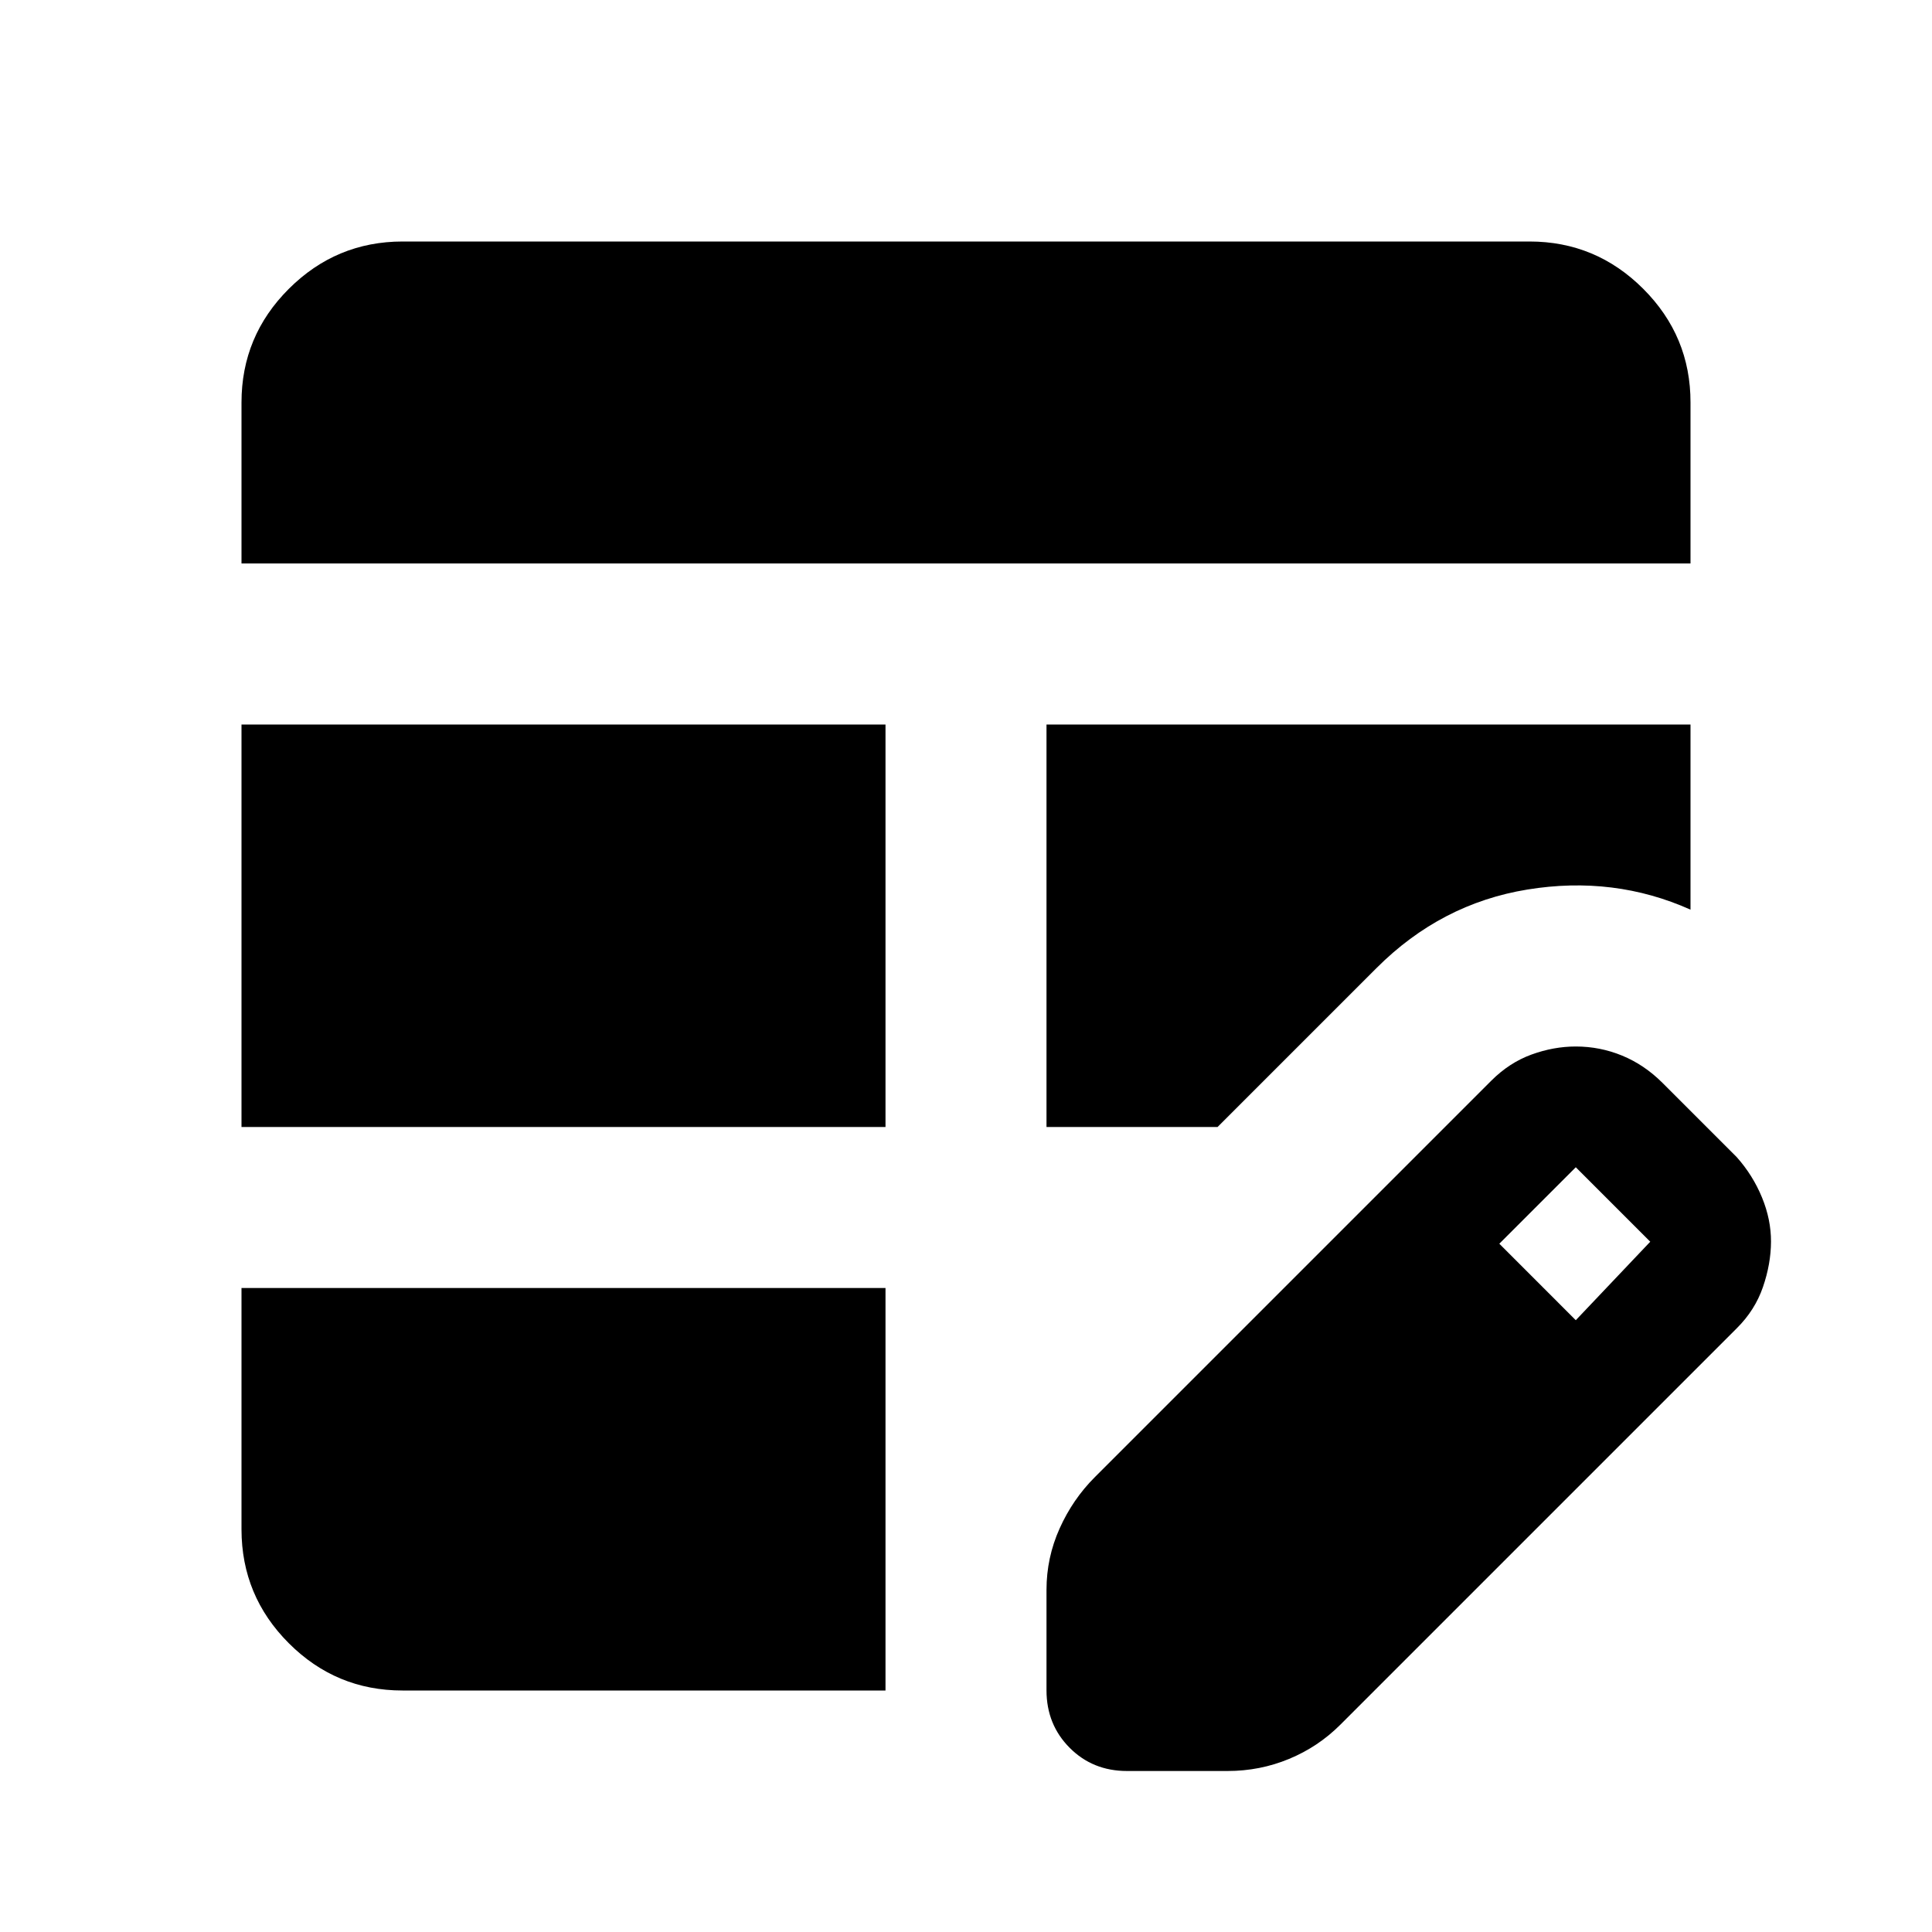 <svg xmlns="http://www.w3.org/2000/svg" width="3em" height="3em" viewBox="0 0 24 24"><path fill="currentColor" d="M3 14V9h8v5zm0-7V5q0-.825.588-1.412T5 3h14q.825 0 1.413.588T21 5v2zm11 15q-.425 0-.712-.288T13 21v-1.25q0-.4.163-.763t.437-.637l4.925-4.925q.225-.225.5-.325t.55-.1q.3 0 .575.113t.5.337l.925.925q.2.225.313.5t.112.55t-.1.563t-.325.512l-4.925 4.925q-.275.275-.637.425t-.763.15zm5.575-5.6l.925-.975l-.925-.925l-.95.95zM5 21q-.825 0-1.412-.587T3 19v-3h8v5zm8-7V9h8v2.3q-.95-.425-2.025-.25t-1.875.975L15.125 14z"/></svg>